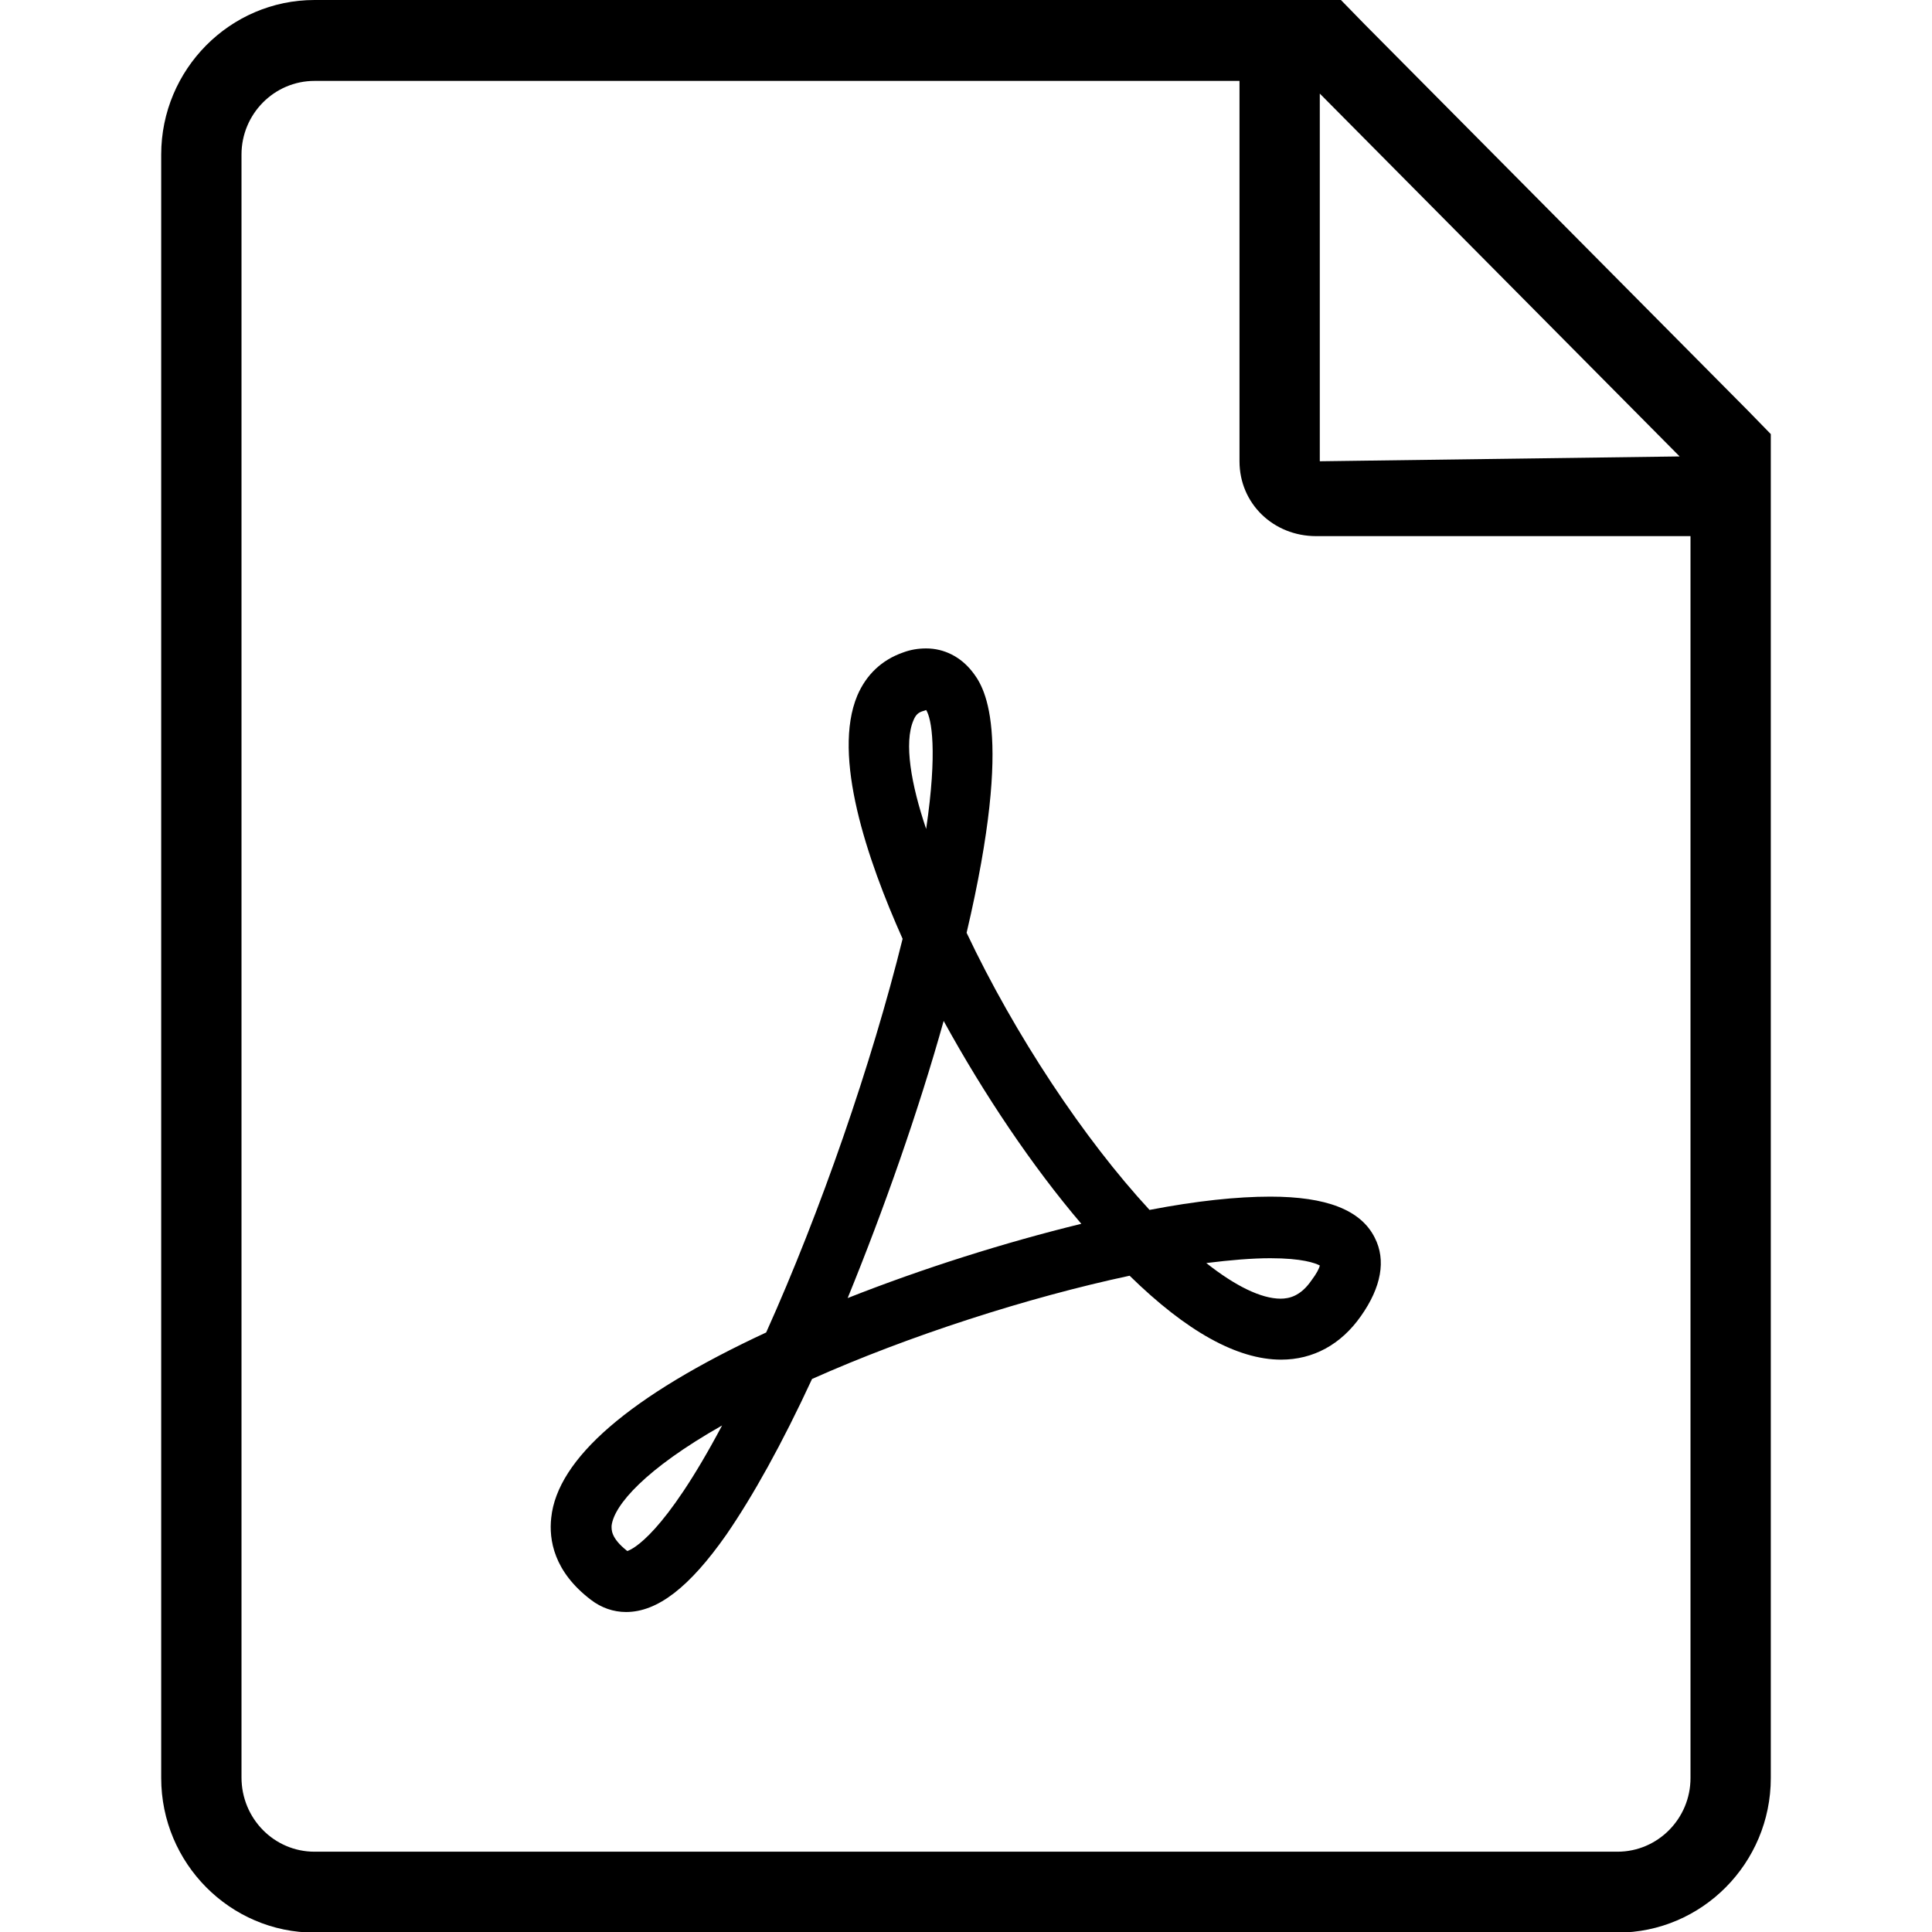 <?xml version="1.0" encoding="utf-8"?>
<!-- Generator: Adobe Illustrator 19.1.0, SVG Export Plug-In . SVG Version: 6.00 Build 0)  -->
<svg version="1.1" xmlns="http://www.w3.org/2000/svg" xmlns:xlink="http://www.w3.org/1999/xlink" x="0px" y="0px"
	 viewBox="0 0 32 32" enable-background="new 0 0 32 32" xml:space="preserve">
<g id="icons">
	<g>
		<path d="M28.95,6.8l-6.35-6.4L22.21,0h-0.56H5.21c-1.4,0-2.54,1.15-2.54,2.56v26.89c0,1.41,1.14,2.56,2.54,2.56h21.58
			c1.4,0,2.54-1.15,2.54-2.56V7.74V7.19L28.95,6.8z M27.82,7.56l-5.96,0.08V1.55L27.82,7.56z M26.79,30.67H5.21
			C4.54,30.67,4,30.12,4,29.44V2.56c0-0.67,0.54-1.22,1.21-1.22h15.32v6.3c0,0.7,0.56,1.24,1.27,1.24H28v20.57
			C28,30.12,27.46,30.67,26.79,30.67z"/>
		<g id="Shape_11_2_">
			<g>
				<path d="M22.77,20.5c-0.23-0.46-0.8-0.68-1.73-0.68c-0.55,0-1.22,0.07-2,0.22c-1.09-1.18-2.23-2.9-3.03-4.59
					c0.8-3.41,0.27-4.1,0.09-4.33c-0.19-0.24-0.46-0.38-0.76-0.38c-0.13,0-0.26,0.02-0.39,0.07c-0.34,0.12-0.6,0.36-0.75,0.71
					c-0.42,1,0.16,2.71,0.75,4.03c-0.51,2.06-1.36,4.52-2.26,6.52c-2.26,1.05-3.46,2.09-3.56,3.07c-0.04,0.36,0.04,0.89,0.66,1.36
					c0.17,0.13,0.37,0.2,0.58,0.2c0.52,0,1.05-0.41,1.66-1.28c0.44-0.64,0.92-1.5,1.42-2.58c1.59-0.71,3.57-1.35,5.26-1.71
					c0.94,0.92,1.78,1.39,2.51,1.39c0.53,0,0.99-0.25,1.32-0.72C22.88,21.32,22.96,20.87,22.77,20.5z M10.39,25.69
					c-0.28-0.22-0.26-0.36-0.26-0.42c0.04-0.34,0.56-0.94,1.83-1.66C11,25.42,10.48,25.66,10.39,25.69z M15.13,11.93
					c0.04-0.1,0.09-0.13,0.15-0.15c0.03-0.01,0.04-0.01,0.06-0.02c0.09,0.14,0.19,0.68,0,1.97C15.09,12.99,14.97,12.3,15.13,11.93z
					 M14.04,21.5c0.6-1.47,1.17-3.09,1.59-4.59c0.67,1.22,1.47,2.41,2.28,3.36C16.64,20.58,15.28,21.01,14.04,21.5z M21.72,21.21
					c-0.18,0.26-0.37,0.3-0.51,0.3c-0.32,0-0.75-0.21-1.23-0.59c0.4-0.05,0.76-0.08,1.06-0.08c0.53,0,0.74,0.08,0.82,0.12
					C21.85,21.01,21.81,21.09,21.72,21.21z"/>
			</g>
		</g>
	</g>
</g>
<g id="couleurs">
</g>
</svg>
